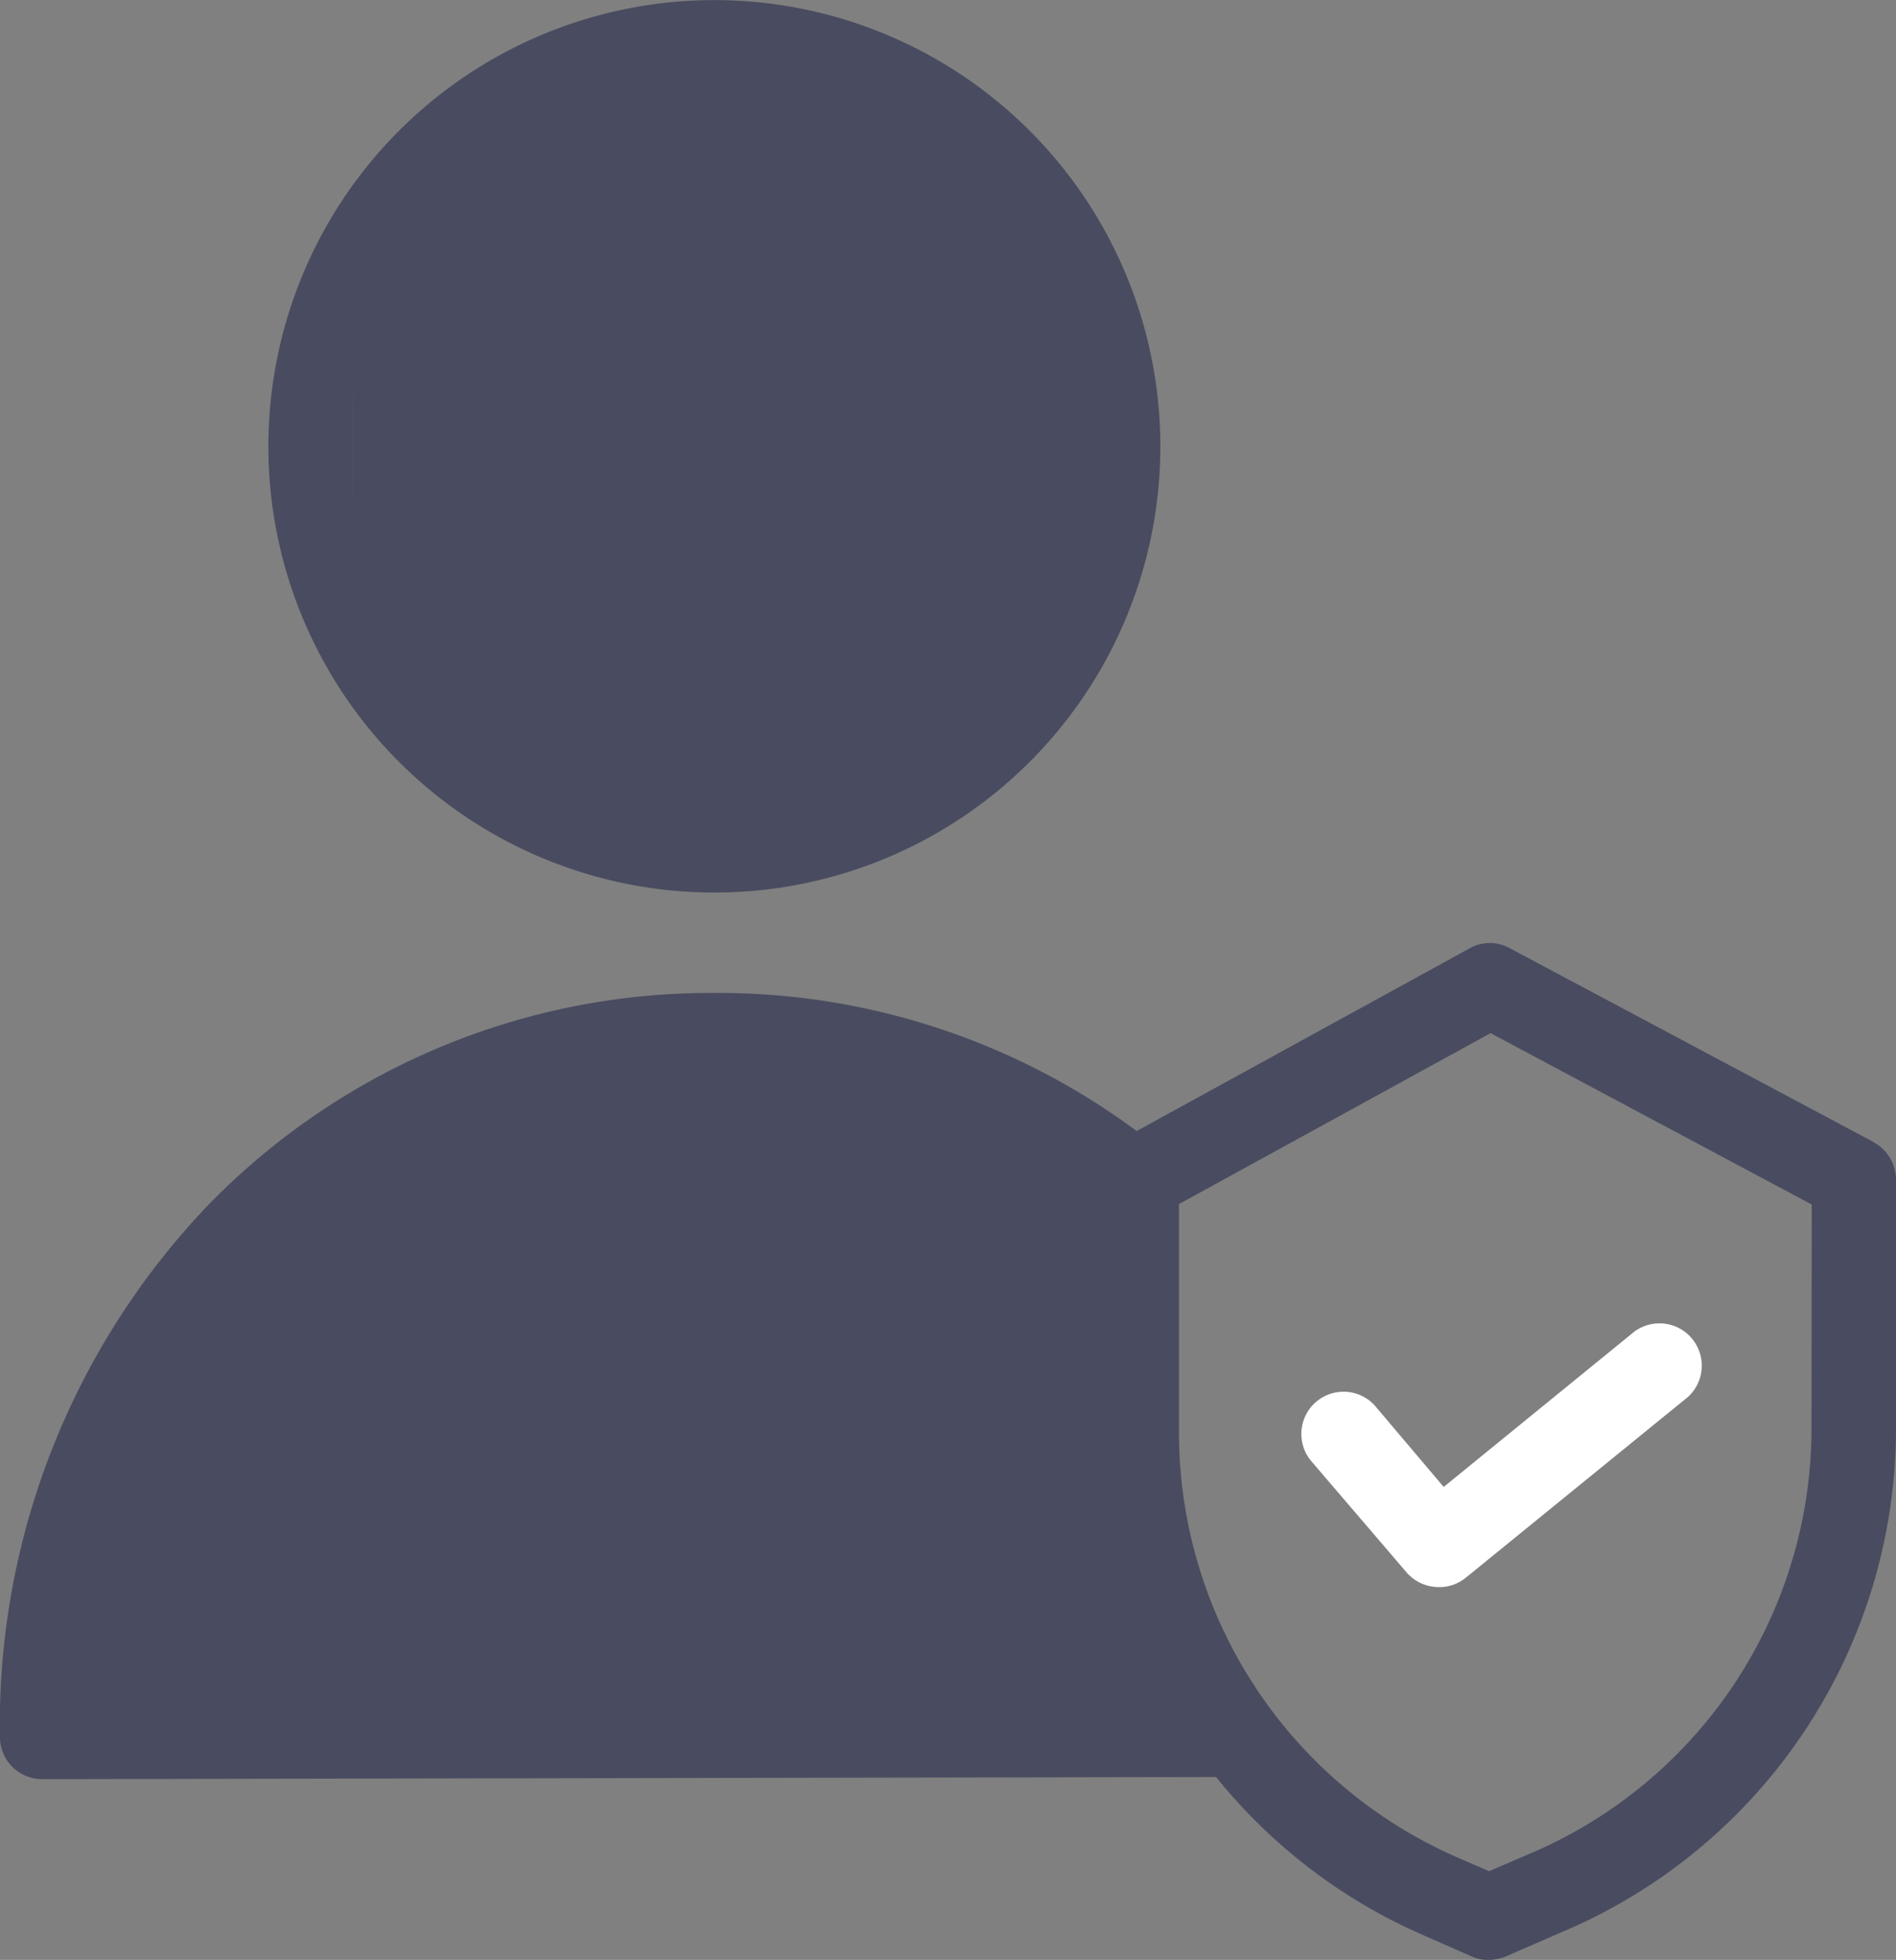 <svg xmlns="http://www.w3.org/2000/svg" width="21.294" height="22" viewBox="0 0 21.294 22">
  <rect x="0" y="0" width="21.294" height="22" fill="#808080" stroke="none"/>
  <g id="guest_user_dark" transform="translate(0.266 -0.001)">
    <path id="Path_28349" data-name="Path 28349" d="M84.209,10.02A5.009,5.009,0,1,0,79.2,5.01,5.009,5.009,0,0,0,84.209,10.02ZM80.148,5.01C80.151,2.768,80.148,7.254,80.148,5.01Z" transform="translate(-76.452)" fill="#494c60"/>
    <path id="Path_28350" data-name="Path 28350" d="M20.776,281.375,16.691,279.2a.462.462,0,0,0-.45,0L12.5,281.252a7.884,7.884,0,0,0-4.753-1.55,7.866,7.866,0,0,0-5.678,2.384,8.435,8.435,0,0,0-2.336,5.967.475.475,0,0,0,.474.474l13.185-.024a6.124,6.124,0,0,0,2.322,1.773l.55.242a.438.438,0,0,0,.19.038.54.54,0,0,0,.19-.038l.621-.27a6.137,6.137,0,0,0,3.763-5.664V281.8a.479.479,0,0,0-.251-.422Zm-8.754,3.265a6.132,6.132,0,0,0,.739,2.915Zm8.057-.057a5.19,5.19,0,0,1-3.19,4.792h0l-.431.185-.36-.156a5.208,5.208,0,0,1-3.123-4.768v-2.564l3.5-1.919,3.607,1.924Zm0,0" transform="translate(0 -268.555)" fill="#494c60"/>
    <path id="Path_28351" data-name="Path 28351" d="M385.651,392.057a.474.474,0,0,0-.72.616l1.076,1.256a.477.477,0,0,0,.36.166.468.468,0,0,0,.3-.1l2.5-2.033a.475.475,0,0,0-.6-.735l-2.142,1.744Zm0,0" transform="translate(-370.477 -376.279)" fill="#fff"/>
  </g>
</svg>
